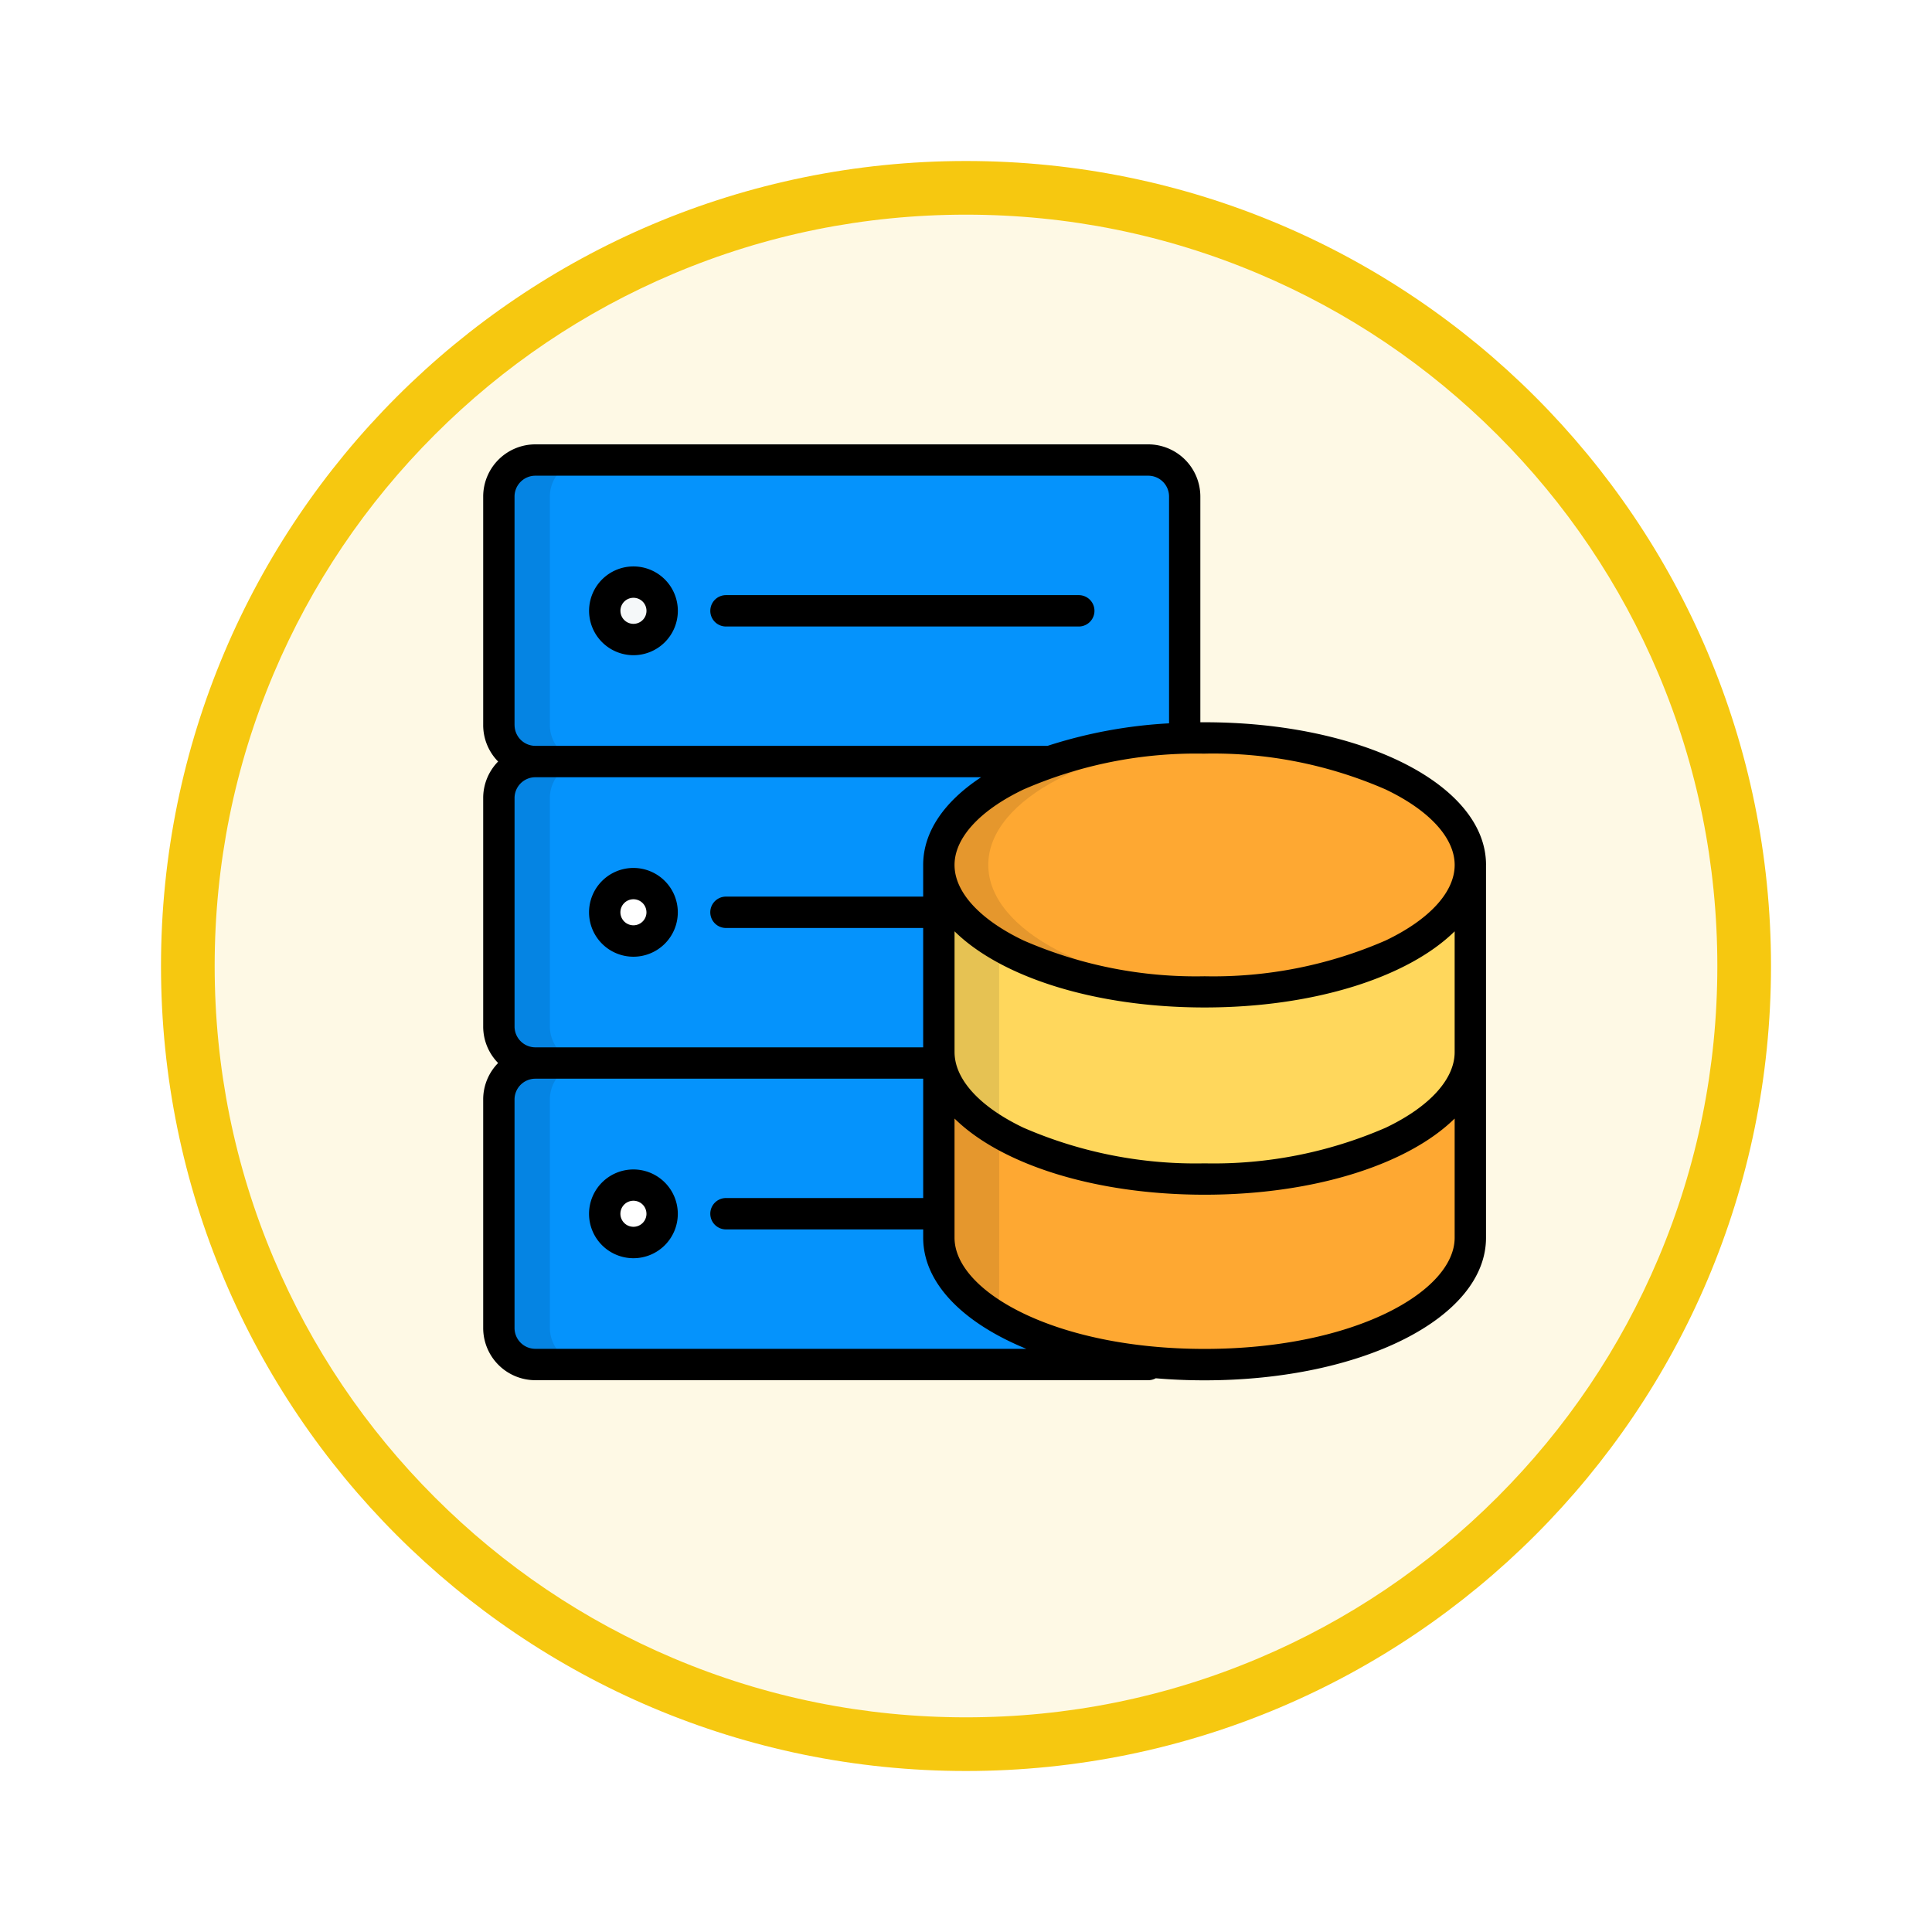 <svg xmlns="http://www.w3.org/2000/svg" xmlns:xlink="http://www.w3.org/1999/xlink" width="108" height="108" viewBox="0 0 108 108">
  <defs>
    <filter id="Trazado_904820" x="0" y="0" width="108" height="108" filterUnits="userSpaceOnUse">
      <feOffset dy="3" input="SourceAlpha"/>
      <feGaussianBlur stdDeviation="3" result="blur"/>
      <feFlood flood-opacity="0.161"/>
      <feComposite operator="in" in2="blur"/>
      <feComposite in="SourceGraphic"/>
    </filter>
  </defs>
  <g id="Grupo_1230629" data-name="Grupo 1230629" transform="translate(-200 -472)">
    <g id="Grupo_1230207" data-name="Grupo 1230207" transform="translate(209 478)">
      <g id="Grupo_1173585" data-name="Grupo 1173585" transform="translate(0 0)">
        <g id="Grupo_1173428" data-name="Grupo 1173428">
          <g id="Grupo_1171958" data-name="Grupo 1171958">
            <g id="Grupo_1167341" data-name="Grupo 1167341">
              <g id="Grupo_1166792" data-name="Grupo 1166792">
                <g transform="matrix(1, 0, 0, 1, -9, -6)" filter="url(#Trazado_904820)">
                  <g id="Trazado_904820-2" data-name="Trazado 904820" transform="translate(9 6)" fill="#fef9e5">
                    <path d="M 45 88.5 C 39.127 88.5 33.43 87.35 28.068 85.082 C 22.889 82.891 18.236 79.755 14.241 75.759 C 10.245 71.764 7.109 67.111 4.918 61.932 C 2.65 56.57 1.5 50.873 1.5 45 C 1.5 39.127 2.65 33.43 4.918 28.068 C 7.109 22.889 10.245 18.236 14.241 14.241 C 18.236 10.245 22.889 7.109 28.068 4.918 C 33.43 2.65 39.127 1.5 45 1.5 C 50.873 1.5 56.57 2.65 61.932 4.918 C 67.111 7.109 71.764 10.245 75.759 14.241 C 79.755 18.236 82.891 22.889 85.082 28.068 C 87.35 33.43 88.5 39.127 88.5 45 C 88.5 50.873 87.35 56.57 85.082 61.932 C 82.891 67.111 79.755 71.764 75.759 75.759 C 71.764 79.755 67.111 82.891 61.932 85.082 C 56.57 87.35 50.873 88.5 45 88.5 Z" stroke="none"/>
                    <path d="M 45 3 C 39.329 3 33.829 4.11 28.653 6.299 C 23.652 8.415 19.16 11.443 15.302 15.302 C 11.443 19.16 8.415 23.652 6.299 28.653 C 4.11 33.829 3 39.329 3 45 C 3 50.671 4.11 56.171 6.299 61.347 C 8.415 66.348 11.443 70.84 15.302 74.698 C 19.16 78.557 23.652 81.585 28.653 83.701 C 33.829 85.89 39.329 87 45 87 C 50.671 87 56.171 85.89 61.347 83.701 C 66.348 81.585 70.84 78.557 74.698 74.698 C 78.557 70.84 81.585 66.348 83.701 61.347 C 85.89 56.171 87 50.671 87 45 C 87 39.329 85.89 33.829 83.701 28.653 C 81.585 23.652 78.557 19.16 74.698 15.302 C 70.84 11.443 66.348 8.415 61.347 6.299 C 56.171 4.11 50.671 3 45 3 M 45 7.62939453125e-06 C 69.853 7.62939453125e-06 90 20.147 90 45 C 90 69.853 69.853 90 45 90 C 20.147 90 -7.62939453125e-06 69.853 -7.62939453125e-06 45 C -7.62939453125e-06 20.147 20.147 7.62939453125e-06 45 7.62939453125e-06 Z" stroke="none" fill="#f6c810"/>
                  </g>
                </g>
              </g>
            </g>
          </g>
        </g>
      </g>
    </g>
    <g id="database_10520424" transform="translate(227.051 479.8)">
      <g id="Grupo_1230628" data-name="Grupo 1230628" transform="translate(0.839 17.918)">
        <g id="Grupo_1230627" data-name="Grupo 1230627" transform="translate(0 0)">
          <path id="Trazado_1068789" data-name="Trazado 1068789" d="M44.317,25.064l-34.259,0A2.04,2.04,0,0,0,8.022,27.1l0,12.777a2.043,2.043,0,0,0,2.035,2.038l34.259,0a2.042,2.042,0,0,0,2.035-2.038V27.1a2.039,2.039,0,0,0-2.034-2.035Z" transform="translate(-8.017 -25.06)" fill="#0593fc" fill-rule="evenodd"/>
          <path id="Trazado_1068790" data-name="Trazado 1068790" d="M44.3,178.984l-34.259,0A2.042,2.042,0,0,0,8,181.015l0,12.779a2.042,2.042,0,0,0,2.035,2.035l34.259,0A2.042,2.042,0,0,0,46.33,193.8v-12.78A2.041,2.041,0,0,0,44.3,178.984Z" transform="translate(-7.999 -162.13)" fill="#0593fc" fill-rule="evenodd"/>
          <path id="Trazado_1068791" data-name="Trazado 1068791" d="M44.286,332.9l-34.259,0a2.043,2.043,0,0,0-2.035,2.037v12.777a2.042,2.042,0,0,0,2.035,2.035l34.259,0a2.042,2.042,0,0,0,2.035-2.035V334.942A2.043,2.043,0,0,0,44.286,332.9Z" transform="translate(-7.99 -299.2)" fill="#0593fc" fill-rule="evenodd"/>
        </g>
        <path id="Trazado_1068792" data-name="Trazado 1068792" d="M63.7,90.588a1.6,1.6,0,1,0-1.6-1.606A1.607,1.607,0,0,0,63.7,90.588Z" transform="translate(-56.176 -80.558)" fill="#f5f8f9" fill-rule="evenodd"/>
        <path id="Trazado_1068793" data-name="Trazado 1068793" d="M63.692,244.5a1.6,1.6,0,1,0-1.6-1.606A1.607,1.607,0,0,0,63.692,244.5Z" transform="translate(-56.168 -217.619)" fill="#fff" fill-rule="evenodd"/>
        <path id="Trazado_1068794" data-name="Trazado 1068794" d="M63.672,398.409a1.6,1.6,0,1,0-1.6-1.6A1.606,1.606,0,0,0,63.672,398.409Z" transform="translate(-56.15 -354.68)" fill="#fff" fill-rule="evenodd"/>
        <path id="Trazado_1068795" data-name="Trazado 1068795" d="M12.9,25.06H10.057A2.042,2.042,0,0,0,8.022,27.1l0,12.777a2.043,2.043,0,0,0,2.035,2.038H12.9a2.043,2.043,0,0,1-2.035-2.038V27.1A2.044,2.044,0,0,1,12.9,25.06Z" transform="translate(-8.017 -25.06)" fill="#0584e3" fill-rule="evenodd"/>
        <path id="Trazado_1068796" data-name="Trazado 1068796" d="M12.885,178.98H10.037A2.042,2.042,0,0,0,8,181.015l0,12.779a2.042,2.042,0,0,0,2.035,2.035h2.847a2.042,2.042,0,0,1-2.035-2.035v-12.78A2.043,2.043,0,0,1,12.885,178.98Z" transform="translate(-7.999 -162.13)" fill="#0584e3" fill-rule="evenodd"/>
        <path id="Trazado_1068797" data-name="Trazado 1068797" d="M12.874,332.9H10.026a2.043,2.043,0,0,0-2.035,2.037v12.777a2.042,2.042,0,0,0,2.035,2.035h2.847a2.042,2.042,0,0,1-2.035-2.035V334.937a2.042,2.042,0,0,1,2.035-2.037Z" transform="translate(-7.99 -299.2)" fill="#0584e3" fill-rule="evenodd"/>
        <path id="Trazado_1068798" data-name="Trazado 1068798" d="M262.328,252.594c0,3.917-6.65,7.094-14.854,7.093s-14.853-3.179-14.853-7.1l0-20.839,29.708,0Z" transform="translate(-208.029 -209.123)" fill="#fea832" fill-rule="evenodd"/>
        <path id="Trazado_1068799" data-name="Trazado 1068799" d="M235.993,257.1c-2.107-1.224-3.373-2.793-3.373-4.5l0-20.839H236Z" transform="translate(-208.029 -209.132)" fill="#e5972d" fill-rule="evenodd"/>
        <path id="Trazado_1068800" data-name="Trazado 1068800" d="M262.338,242.219c0,3.917-6.65,7.094-14.854,7.093s-14.853-3.179-14.853-7.1V231.75l29.708,0Z" transform="translate(-208.038 -209.123)" fill="#ffd75c" fill-rule="evenodd"/>
        <path id="Trazado_1068801" data-name="Trazado 1068801" d="M236,246.725c-2.107-1.224-3.373-2.79-3.373-4.5V231.76H236Z" transform="translate(-208.038 -209.132)" fill="#e6c253" fill-rule="evenodd"/>
        <path id="Trazado_1068802" data-name="Trazado 1068802" d="M247.493,181.159c8.183,0,14.854-3.185,14.854-7.093s-6.67-7.1-14.853-7.1-14.854,3.185-14.854,7.093S239.313,181.158,247.493,181.159Z" transform="translate(-208.047 -151.435)" fill="#fea832" fill-rule="evenodd"/>
        <path id="Trazado_1068803" data-name="Trazado 1068803" d="M247.5,166.97c.466,0,.923.012,1.377.031-7.558.333-13.474,3.368-13.475,7.063s5.916,6.731,13.473,7.066c-.454.018-.911.03-1.377.03-8.2,0-14.853-3.179-14.853-7.1S239.294,166.969,247.5,166.97Z" transform="translate(-208.047 -151.435)" fill="#e5972d" fill-rule="evenodd"/>
      </g>
      <path id="Trazado_1068804" data-name="Trazado 1068804" d="M12.656,26.345a.877.877,0,0,1,.877-.877h19.72a.877.877,0,1,1,0,1.754H13.531a.877.877,0,0,1-.876-.877Zm-6.777,0a2.481,2.481,0,1,1,2.481,2.481,2.483,2.483,0,0,1-2.481-2.481Zm1.753,0a.728.728,0,1,0,.728-.728A.728.728,0,0,0,7.631,26.345ZM10.839,43.2a2.481,2.481,0,1,1-2.481-2.481A2.482,2.482,0,0,1,10.839,43.2Zm-1.753,0a.728.728,0,1,0-.728.725A.728.728,0,0,0,9.087,43.2Zm1.753,16.85a2.481,2.481,0,1,1-2.481-2.477A2.483,2.483,0,0,1,10.839,60.048Zm-1.753,0a.728.728,0,1,0-.728.728A.727.727,0,0,0,9.087,60.048Zm46.932-19.5V61.39c0,4.47-6.91,7.971-15.731,7.971-.934,0-1.846-.039-2.73-.115a.875.875,0,0,1-.423.108H2.875A2.918,2.918,0,0,1-.04,66.438V53.659a2.9,2.9,0,0,1,.834-2.036A2.905,2.905,0,0,1-.04,49.584V36.809A2.905,2.905,0,0,1,.794,34.77,2.9,2.9,0,0,1-.04,32.734V19.955A2.919,2.919,0,0,1,2.875,17.04H37.134a2.919,2.919,0,0,1,2.915,2.915v12.62h.238C49.109,32.574,56.019,36.077,56.019,40.548Zm-15.731-6.22a24.1,24.1,0,0,0-10.119,2c-2.453,1.172-3.86,2.712-3.86,4.223s1.407,3.05,3.86,4.221a24.1,24.1,0,0,0,10.119,2,24.1,24.1,0,0,0,10.119-2c2.453-1.171,3.86-2.711,3.86-4.221s-1.407-3.052-3.86-4.223A24.088,24.088,0,0,0,40.287,34.328ZM2.875,50.747h21.68V44.075H13.531a.877.877,0,1,1,0-1.754H24.555V40.548c0-1.863,1.2-3.558,3.239-4.9H2.875A1.164,1.164,0,0,0,1.713,36.81V49.585a1.165,1.165,0,0,0,1.163,1.162Zm23.434.265c0,1.517,1.4,3.058,3.852,4.227a24.12,24.12,0,0,0,10.126,1.993,24.12,24.12,0,0,0,10.126-1.993c2.448-1.169,3.852-2.711,3.852-4.227v-6.75c-2.595,2.551-7.821,4.256-13.979,4.256S28.9,46.811,26.309,44.261ZM1.714,32.734a1.162,1.162,0,0,0,1.163,1.159H31.51A26.636,26.636,0,0,1,38.3,32.635V19.955a1.164,1.164,0,0,0-1.163-1.163H2.875a1.164,1.164,0,0,0-1.163,1.163V32.734ZM30.321,67.6c-3.538-1.449-5.765-3.674-5.765-6.211v-.464H13.532a.877.877,0,0,1,0-1.754H24.556V52.5H2.875a1.163,1.163,0,0,0-1.163,1.159V66.436A1.164,1.164,0,0,0,2.875,67.6H30.321Zm23.944-6.211V54.727c-2.595,2.552-7.821,4.258-13.979,4.258S28.9,57.279,26.308,54.727v6.661c0,3,5.617,6.217,13.979,6.217S54.265,64.391,54.265,61.388Z"/>
    </g>
  </g>
</svg>
